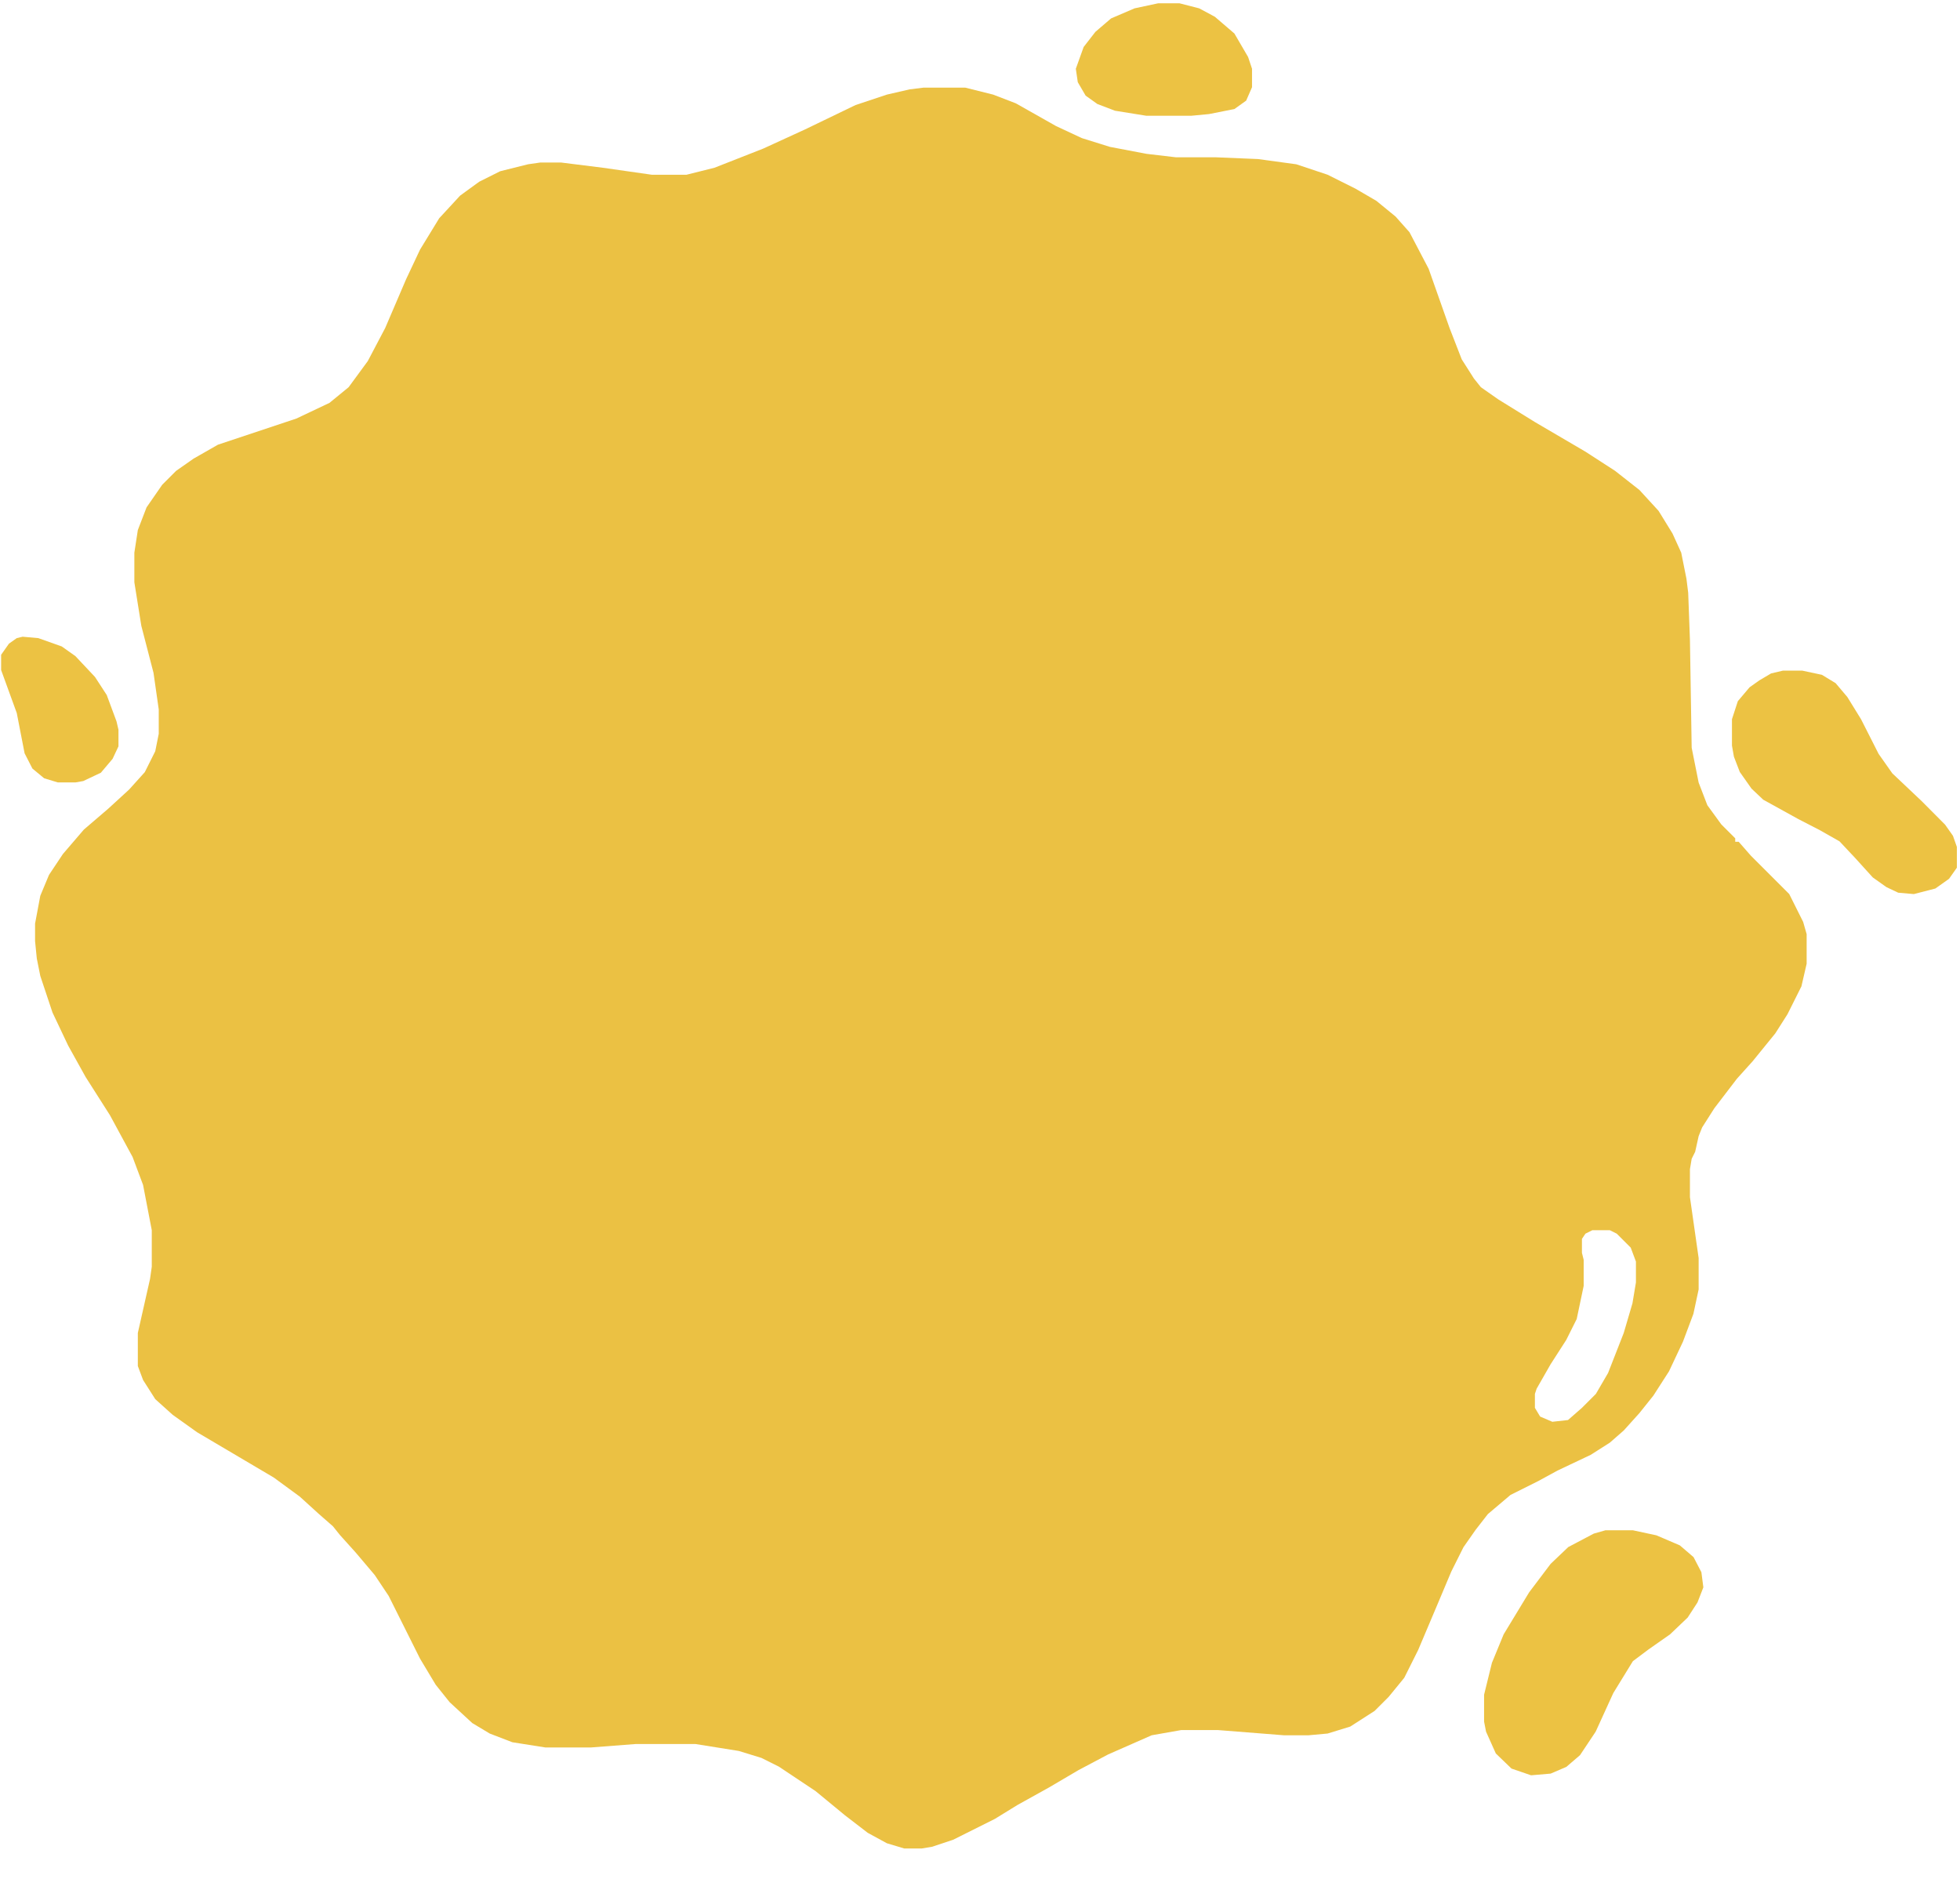 <svg width="559" height="538" viewBox="0 0 559 538" fill="none" xmlns="http://www.w3.org/2000/svg">
<path d="M263.377 25H275.3L283.249 26.987L289.708 29.471L301.135 35.93L308.587 39.408L316.536 41.892L326.969 43.879L335.415 44.873H346.842L358.766 45.37L369.696 46.86L378.638 49.841L386.587 53.815L392.549 57.293L398.014 61.764L401.989 66.236L407.454 76.669L413.416 93.561L416.893 102.503L420.371 107.968L422.358 110.453L427.326 113.93L437.76 120.389L452.167 128.835L460.613 134.3L467.569 139.765L473.034 145.727L477.008 152.185L479.492 157.65L480.983 165.102L481.479 169.077L481.976 182.491L482.473 213.294L484.46 223.23L486.944 229.689L490.919 235.154L494.894 239.128V240.122H495.887L499.365 244.096L510.295 255.026L514.269 262.975L515.263 266.453V274.899L513.773 281.358L509.798 289.307L506.32 294.772L499.862 302.721L495.39 307.689L488.932 316.135L485.454 321.6L484.46 324.084L483.467 328.555L482.473 330.543L481.976 333.523V341.473L484.46 358.861V367.804L482.97 374.759L479.989 382.708L476.015 391.154L471.543 398.11L467.569 403.078L463.097 408.046L459.123 411.524L453.658 415.001L444.218 419.473L438.753 422.454L430.804 426.428L424.346 431.893L420.868 436.365L417.39 441.333L413.912 448.288L409.938 457.728L404.473 470.645L400.498 478.594L396.027 484.059L392.052 488.034L385.097 492.505L378.638 494.492L373.173 494.989H366.218L347.339 493.499H336.906L328.46 494.989L316.039 500.454L307.593 504.925L299.148 509.894L290.205 514.862L283.746 518.836L271.823 524.798L265.861 526.785L262.88 527.282H257.912L252.944 525.792L247.479 522.811L241.02 517.843L232.574 510.887L222.141 503.932L217.173 501.448L210.714 499.46L198.294 497.473H181.402L168.485 498.467H155.567L146.128 496.976L139.669 494.492L134.701 491.511L128.242 485.55L124.268 480.581L119.797 473.129L110.854 455.244L106.879 449.282L101.414 442.823L96.943 437.855L94.956 435.371L90.981 431.893L85.516 426.925L78.064 421.46L56.204 408.543L49.249 403.575L44.28 399.103L40.803 393.638L39.312 389.664V380.224L42.79 364.823L43.287 361.345V350.912L40.803 337.995L37.822 330.046L31.363 318.122L24.408 307.192L19.439 298.249L14.968 288.81L11.491 278.377L10.497 273.409L10 268.44V263.472L11.491 255.523L13.975 249.561L17.949 243.6L23.911 236.644L30.866 230.682L36.828 225.217L41.3 220.249L44.28 214.287L45.274 209.319V202.364L43.784 191.931L40.306 178.517L38.319 166.096V157.65L39.312 151.192L41.796 144.733L46.268 138.274L50.242 134.3L55.21 130.822L62.166 126.848L84.523 119.395L93.962 114.924L99.427 110.453L104.892 103L109.86 93.561L115.822 79.65L119.797 71.204L125.262 62.261L131.223 55.803L136.688 51.828L142.65 48.847L150.599 46.86L154.077 46.363H160.039L171.962 47.854L185.873 49.841H195.81L203.759 47.854L217.67 42.389L229.593 36.924L244.001 29.968L252.944 26.987L259.402 25.497L263.377 25ZM454.155 350.912L452.167 351.906L451.174 353.396V357.371L451.67 359.358V366.81L449.683 376.25L446.702 382.212L442.231 389.167L438.256 396.122L437.76 397.613V401.587L439.25 404.072L442.728 405.562L447.199 405.065L451.174 401.587L455.148 397.613L458.626 391.651L463.097 380.224L465.581 371.778L466.575 365.817V359.855L465.085 355.88L461.11 351.906L459.123 350.912H454.155Z" fill="#EBC143"/>
<path d="M330.281 0.946H336.423L342.007 2.382L346.474 4.776L352.057 9.563L355.966 16.265L357.082 19.616V24.881L355.407 28.711L352.057 31.104L344.798 32.54L339.773 33.019H326.931L317.997 31.583L312.972 29.668L309.622 27.275L307.389 23.445L306.83 19.616L309.064 13.393L312.414 9.084L316.881 5.255L323.581 2.382L330.281 0.946Z" fill="#ECC243"/>
<path d="M457.885 436.512H465.702L472.403 437.949L479.103 440.821L483.011 444.172L485.245 448.48L485.803 452.788L484.128 457.096L481.336 461.405L476.311 466.192L470.169 470.5L465.702 473.851L460.119 482.946L455.093 493.956L450.627 500.658L446.718 504.009L442.251 505.923L436.668 506.402L431.084 504.487L426.617 500.179L423.825 493.956L423.267 491.084V483.425L425.501 474.329L428.851 466.192L436.109 454.224L442.251 446.086L447.276 441.299L454.535 437.47L457.885 436.512Z" fill="#ECC243"/>
<path d="M508.464 191.305H514.042L519.619 192.492L523.524 194.868L526.87 198.826L530.775 205.159L535.794 215.055L539.699 220.597L548.065 228.514L554.758 235.243L556.989 238.41L558.105 241.577V247.515L555.874 250.681L551.969 253.452L545.834 255.036L541.372 254.64L538.025 253.056L534.121 250.285L529.101 244.744L524.639 239.994L519.062 236.827L512.926 233.66L502.886 228.118L499.54 224.952L496.193 220.201L494.52 215.847L493.962 212.68V205.159L495.636 200.013L498.982 196.055L501.771 194.076L505.117 192.097L508.464 191.305Z" fill="#ECC243"/>
<path d="M6.456 181.626L10.918 182.022L17.611 184.397L21.516 187.167L27.093 193.105L30.44 198.251L33.229 205.772L33.786 208.147V212.897L32.113 216.46L28.767 220.418L23.747 222.793L21.516 223.189H16.496L12.591 222.002L9.245 219.231L7.014 214.876L4.783 203.397L0.321 191.126V186.772L2.552 183.605L4.783 182.022L6.456 181.626Z" fill="#ECC243"/>
</svg>
